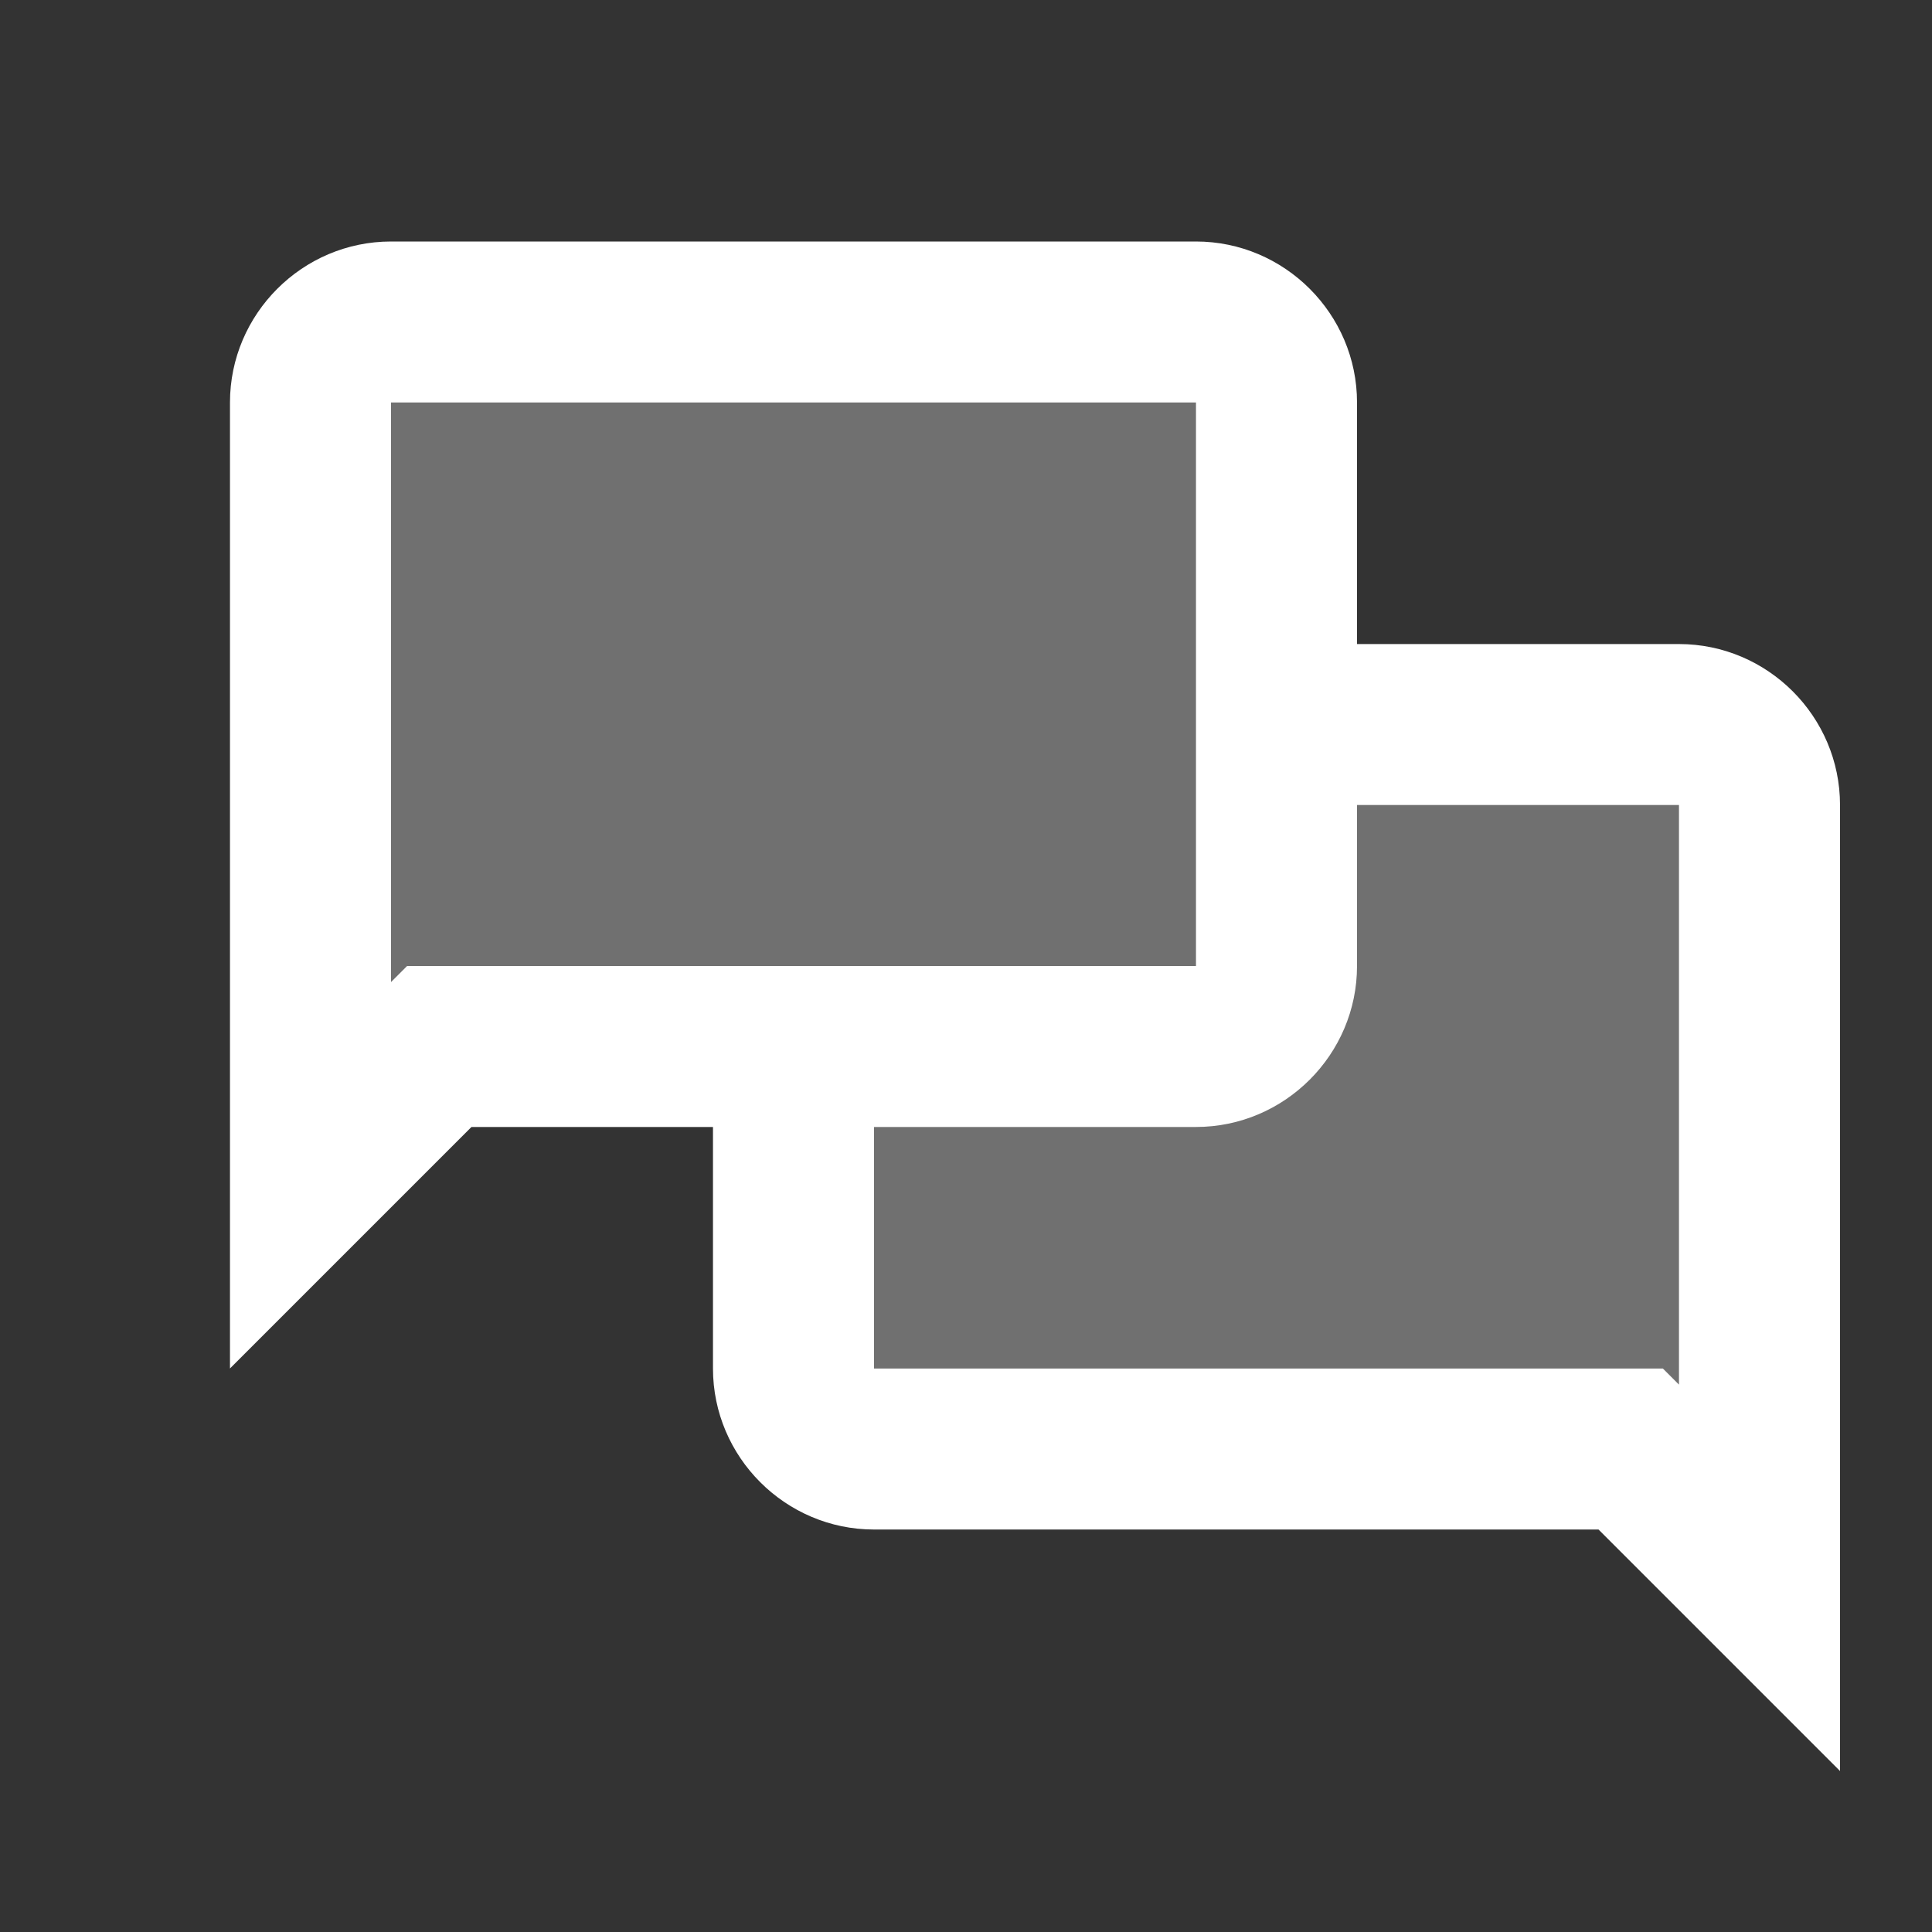 <svg width="28" height="28" viewBox="0 0 28 28" fill="none" xmlns="http://www.w3.org/2000/svg">
<rect x="0" y="0" width="28" height="28" fill="#333333" stroke="none"/>
<g clip-path="url(#clip0_42_4761)">
<path opacity="0.3" d="M18.5 10.5V15.167H11.5V21H25.5V10.5H18.5Z" fill="white"/>
<path d="M17.333 3.5H5.667C4.383 3.5 3.333 4.55 3.333 5.833V19.833L6.833 16.333H17.333C18.617 16.333 19.667 15.283 19.667 14V5.833C19.667 4.55 18.617 3.5 17.333 3.5ZM17.333 14H6.833H5.9L5.667 14.233V5.833H17.333V14Z" fill="white"/>
<path d="M24.333 9.334H18.5V11.667H24.333V20.067L24.1 19.834H23.167H12.667V15.167H10.333V19.834C10.333 21.117 11.383 22.167 12.667 22.167H23.167L26.667 25.667V11.667C26.667 10.383 25.617 9.334 24.333 9.334Z" fill="white"/>
<path opacity="0.3" d="M4.5 4.667H18.5V15.166H4.5V4.667Z" fill="white"/>
</g>
<defs>
<clipPath id="clip0_42_4761">
<rect width="28" height="28" fill="white"/>
</clipPath>
</defs>
</svg>
